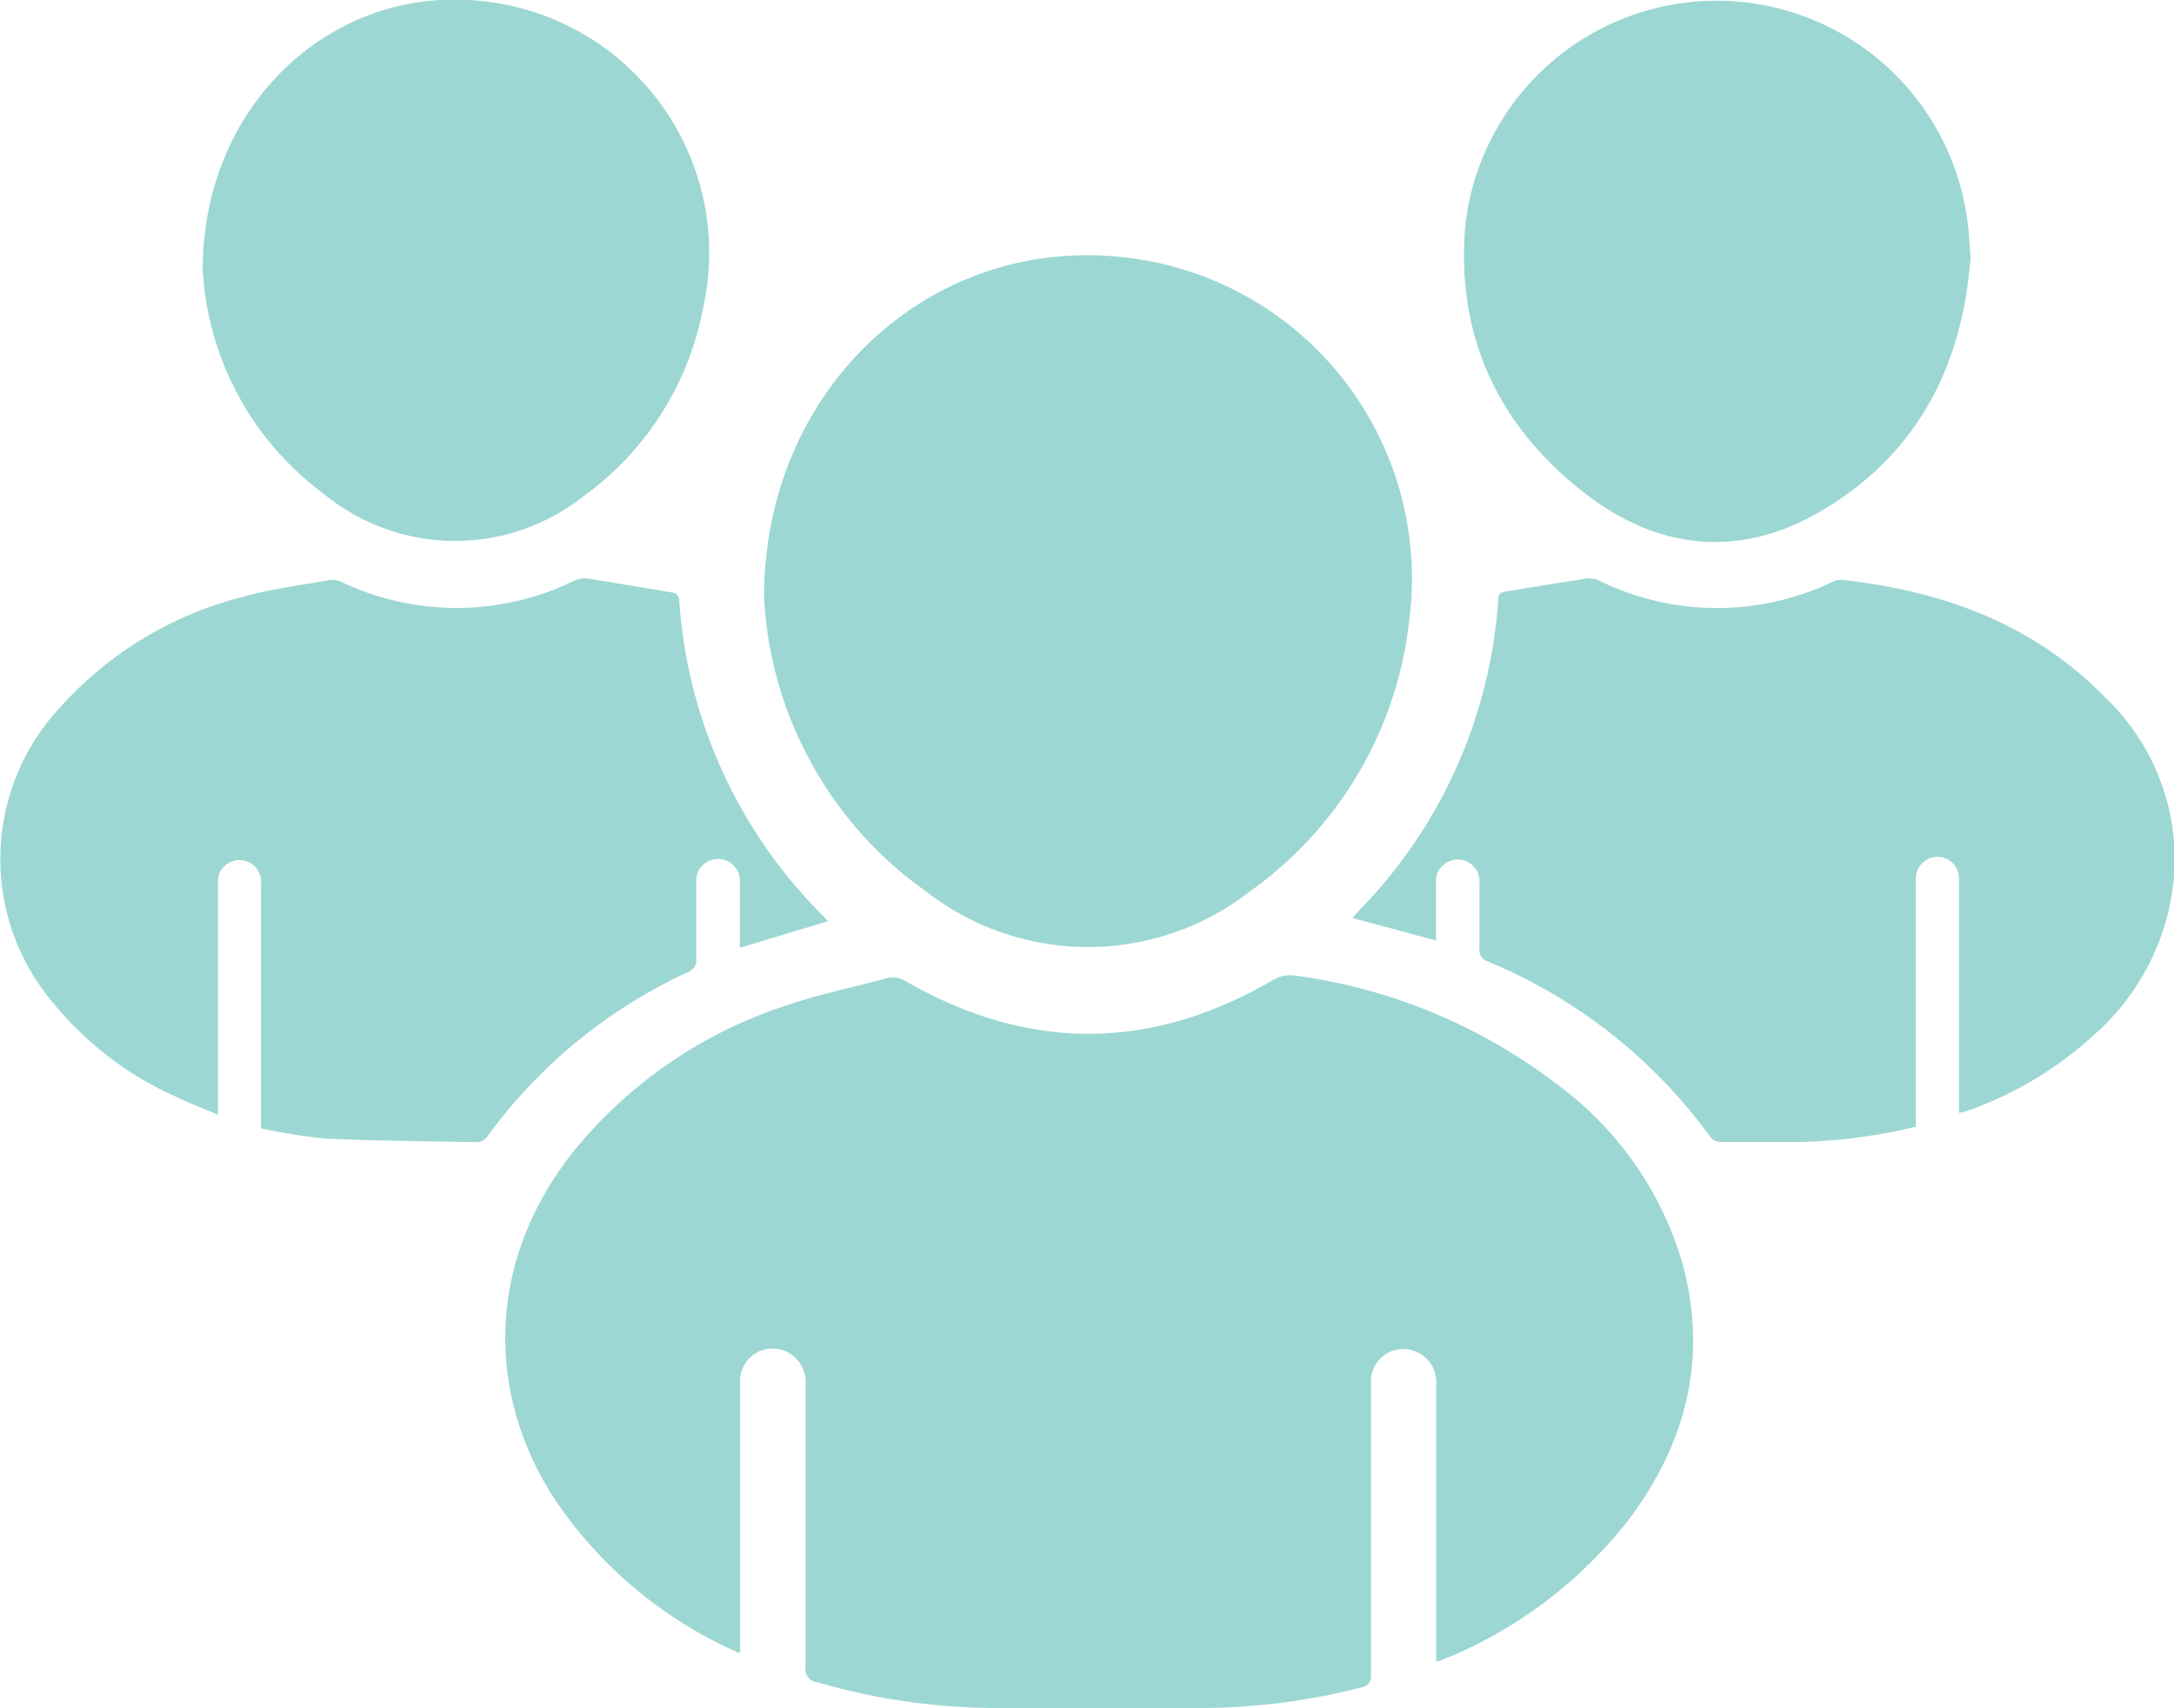 <svg id="Camada_1" data-name="Camada 1" xmlns="http://www.w3.org/2000/svg" viewBox="0 0 145.11 114"><defs><style>.cls-1{fill:#9cd7d3;}</style></defs><title>icones</title><path class="cls-1" d="M95.86,110.9V92.48a2.21,2.21,0,0,0-1.48-2.32A2.17,2.17,0,0,0,91.51,92c0,.24,0,.48,0,.73,0,6.35,0,12.7,0,19.06,0,.52-.16.71-.66.84A43.56,43.56,0,0,1,80,114H66.52a43.18,43.18,0,0,1-12-1.73.86.86,0,0,1-.75-1c0-6.28,0-12.55,0-18.82a2.24,2.24,0,0,0-1.37-2.28,2.17,2.17,0,0,0-3,2c0,.71,0,1.41,0,2.12v16c-.15,0-.23,0-.3-.07a28.61,28.61,0,0,1-12.17-10.3c-4.78-7.52-4.18-16.32,1.57-23.34a30.43,30.43,0,0,1,13.71-9.38c2.27-.8,4.65-1.28,7-1.91a1.64,1.64,0,0,1,1.3.23q12.23,7,24.41-.08a2.26,2.26,0,0,1,1.58-.32,36.74,36.74,0,0,1,17.4,7.23,22.73,22.73,0,0,1,8.41,12c1.7,6.31.24,12-3.65,17.15a29.93,29.93,0,0,1-12.4,9.29A2.53,2.53,0,0,1,95.86,110.9Z"/><path class="cls-1" d="M51,39.87c0-13.69,10.66-23.68,23.07-22.78a21.56,21.56,0,0,1,20,24.25A25.62,25.62,0,0,1,83.48,59.46a17.61,17.61,0,0,1-21.72,0A25.66,25.66,0,0,1,51,39.87Z"/><path class="cls-1" d="M49.38,63.26V59.87c0-.3,0-.6,0-.91a1.46,1.46,0,1,0-2.9,0c0,1.65,0,3.3,0,5a.89.89,0,0,1-.6.94,34.37,34.37,0,0,0-13.39,11,.83.83,0,0,1-.57.33c-3.41-.06-6.81-.08-10.21-.24a39.31,39.31,0,0,1-4.29-.68v-16a4.85,4.85,0,0,0,0-.66,1.45,1.45,0,0,0-2.87,0c0,.22,0,.44,0,.66V74.4c-1-.43-1.95-.79-2.85-1.22a22.33,22.33,0,0,1-8.33-6.46,14.83,14.83,0,0,1,.57-19.43,24.49,24.49,0,0,1,12.22-7.44C18,39.32,20,39.07,22,38.72a1.45,1.45,0,0,1,.81.13,17.89,17.89,0,0,0,15.5-.08,1.65,1.65,0,0,1,.87-.16c1.89.29,3.77.62,5.66.93.36.06.48.23.5.6a32.82,32.82,0,0,0,9.52,20.91l.41.43Z"/><path class="cls-1" d="M127.81,75.22a37.45,37.45,0,0,1-7.47,1c-1.83,0-3.67,0-5.5,0a.91.91,0,0,1-.65-.3A34.84,34.84,0,0,0,99.33,64.18a.81.81,0,0,1-.58-.89c0-1.43,0-2.86,0-4.29a1.46,1.46,0,1,0-2.9,0c0,1.24,0,2.49,0,3.77l-5.58-1.5.4-.45A32.82,32.82,0,0,0,100,40.09c0-.32.07-.54.43-.6,1.83-.29,3.66-.6,5.49-.88a1.66,1.66,0,0,1,.87.17,17.89,17.89,0,0,0,15.5.07,1.22,1.22,0,0,1,.63-.15c6.72.73,12.81,2.93,17.63,7.88a14.93,14.93,0,0,1,4.59,11.51,15.86,15.86,0,0,1-5.39,11,24.59,24.59,0,0,1-8.62,5.12c-.09,0-.19,0-.37.08v-15c0-.22,0-.44,0-.66a1.44,1.44,0,0,0-2.88,0c0,.2,0,.4,0,.61V75.22Z"/><path class="cls-1" d="M131.53,17.15c-.51,7.19-3.51,13.14-9.94,16.94-5.37,3.17-10.8,2.66-15.69-1.08-5.88-4.5-8.74-10.58-8.09-18a16.88,16.88,0,0,1,33.44-.74C131.41,15.14,131.44,16.07,131.53,17.15Z"/><path class="cls-1" d="M13.53,18c0-10.72,8.15-18.52,17.68-18a16.9,16.9,0,0,1,15.7,20.66,20.08,20.08,0,0,1-8,12.49A13.8,13.8,0,0,1,21.66,33,20,20,0,0,1,13.53,18Z"/></svg>